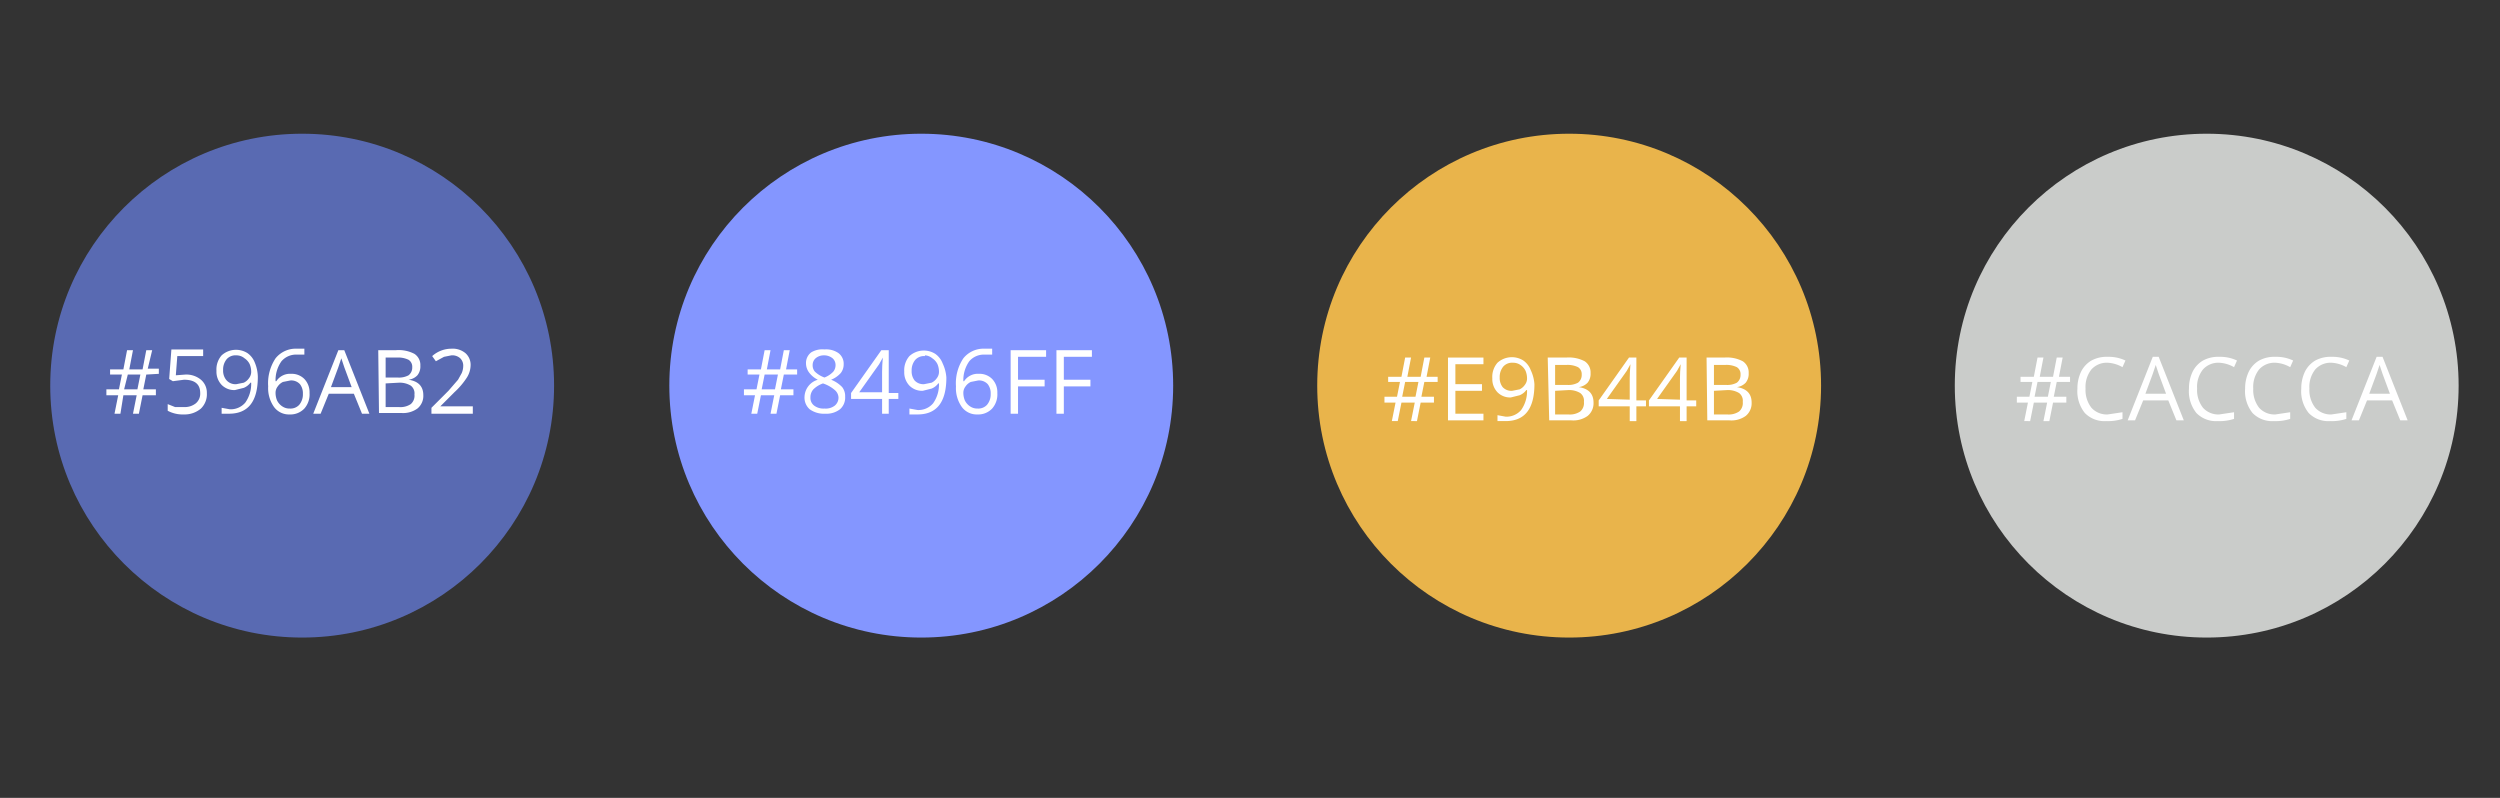 <svg id="Layer_1" data-name="Layer 1" xmlns="http://www.w3.org/2000/svg" width="4.7in" height="1.5in" viewBox="0 0 338.4 108"><rect x="0" y="0" width="338.4" height="108" fill="#333333" stroke="none"/><title>colours-loyalrescue</title><circle cx="124.7" cy="52.2" r="34.1" fill="#8496ff"/><circle cx="212.4" cy="52.2" r="34.1" fill="#e9b44b"/><circle cx="298.7" cy="52.2" r="34.1" fill="#caccca"/><path d="M106.1,50.7l-.4,2h1.7v.8h-1.8l-.5,2.5h-.8l.5-2.5H103l-.5,2.5h-.8l.5-2.5h-1.5v-.8h1.7l.4-2h-1.6v-.7h1.8l.5-2.6h.8l-.5,2.6h1.8l.5-2.6h.8l-.5,2.6h1.5v.7Zm-3,2h1.8l.4-2h-1.8Z" fill="#fff"/><path d="M111.6,47.3a2.9,2.9,0,0,1,1.9.5,1.8,1.8,0,0,1,.7,1.5,1.9,1.9,0,0,1-.4,1.2,3.5,3.5,0,0,1-1.3.9,4.2,4.2,0,0,1,1.5,1,2,2,0,0,1,.4,1.3,2.1,2.1,0,0,1-.7,1.7,3,3,0,0,1-2,.6,3.3,3.3,0,0,1-2.1-.6,2.1,2.1,0,0,1-.7-1.7,2.5,2.5,0,0,1,1.8-2.3,3.3,3.3,0,0,1-1.2-1,2.1,2.1,0,0,1-.4-1.2,1.8,1.8,0,0,1,.7-1.5A2.9,2.9,0,0,1,111.6,47.3Zm-1.9,6.5a1.3,1.3,0,0,0,.5,1.1,2.1,2.1,0,0,0,1.4.4,2,2,0,0,0,1.4-.4,1.4,1.4,0,0,0,.5-1.1,1.4,1.4,0,0,0-.5-1,4.7,4.7,0,0,0-1.6-.9,3.5,3.5,0,0,0-1.3.8A1.6,1.6,0,0,0,109.7,53.8Zm1.8-5.7a1.7,1.7,0,0,0-1.1.4,1.2,1.2,0,0,0-.4.9,1.3,1.3,0,0,0,.3.9,3.6,3.6,0,0,0,1.3.8,3.2,3.2,0,0,0,1.2-.8,1.4,1.4,0,0,0,.3-.9,1.2,1.2,0,0,0-.4-.9A1.8,1.8,0,0,0,111.5,48.1Z" fill="#fff"/><path d="M121.6,54h-1.3v2h-.9V54h-4.2v-.8l4.1-5.8h1v5.8h1.3Zm-2.2-.9V50.3q0-.8.1-1.9h0l-.5.9-2.7,3.8Z" fill="#fff"/><path d="M128.1,51.1q0,5-3.9,5h-1.1v-.8l1.1.2a2.6,2.6,0,0,0,2.1-.9,4.4,4.4,0,0,0,.8-2.7H127a2.1,2.1,0,0,1-.9.7l-1.2.3a2.4,2.4,0,0,1-1.8-.7,2.6,2.6,0,0,1-.7-1.9,2.9,2.9,0,0,1,.7-2.1,2.9,2.9,0,0,1,3.5-.3,2.8,2.8,0,0,1,1,1.3A5.3,5.3,0,0,1,128.1,51.1Zm-2.9-2.9a1.6,1.6,0,0,0-1.3.5,2.2,2.2,0,0,0-.5,1.5,2,2,0,0,0,.4,1.3,1.6,1.6,0,0,0,1.3.5l1-.2a1.8,1.8,0,0,0,.7-.6,1.4,1.4,0,0,0,.3-.8,2.7,2.7,0,0,0-.2-1.1,2,2,0,0,0-.7-.8A1.7,1.7,0,0,0,125.2,48.1Z" fill="#fff"/><path d="M129.4,52.3a6.1,6.1,0,0,1,1-3.8,3.5,3.5,0,0,1,2.9-1.3h1v.8h-1a2.6,2.6,0,0,0-2.1.9,4.4,4.4,0,0,0-.8,2.7h.1a2.2,2.2,0,0,1,2-1,2.4,2.4,0,0,1,1.8.7,2.6,2.6,0,0,1,.7,1.9,2.9,2.9,0,0,1-.7,2.1,2.6,2.6,0,0,1-2,.8,2.5,2.5,0,0,1-2.1-1A4.4,4.4,0,0,1,129.4,52.3Zm2.9,3a1.6,1.6,0,0,0,1.3-.5,2.2,2.2,0,0,0,.5-1.5,2,2,0,0,0-.4-1.3,1.6,1.6,0,0,0-1.3-.5l-1,.2a1.8,1.8,0,0,0-.7.6,1.4,1.4,0,0,0-.3.8,2.7,2.7,0,0,0,.2,1.1,2,2,0,0,0,.7.8A1.7,1.7,0,0,0,132.3,55.3Z" fill="#fff"/><path d="M137.8,56h-1V47.4h4.8v.9h-3.8v3.1h3.6v.9h-3.6Z" fill="#fff"/><path d="M144,56h-1V47.4h4.8v.9H144v3.1h3.6v.9H144Z" fill="#fff"/><path d="M278.4,51.7l-.4,2h1.7v.8h-1.8l-.5,2.5h-.8l.5-2.5h-1.8l-.5,2.5H274l.5-2.5H273v-.8h1.7l.4-2h-1.6v-.7h1.8l.5-2.6h.8l-.5,2.6h1.8l.5-2.6h.8l-.5,2.6h1.5v.7Zm-3,2h1.8l.4-2h-1.8Z" fill="#fff"/><path d="M285.3,49.1a2.8,2.8,0,0,0-2.2.9,3.8,3.8,0,0,0-.8,2.6,3.9,3.9,0,0,0,.8,2.6,2.8,2.8,0,0,0,2.2.9l2-.3v.9a6.3,6.3,0,0,1-2.2.3,3.7,3.7,0,0,1-2.9-1.1,4.7,4.7,0,0,1-1-3.3,5.2,5.2,0,0,1,.5-2.3,3.6,3.6,0,0,1,1.4-1.5,4.3,4.3,0,0,1,2.2-.5,5.3,5.3,0,0,1,2.4.5l-.4.9A4.5,4.5,0,0,0,285.3,49.1Z" fill="#fff"/><path d="M294.6,56.9l-1.1-2.7h-3.4L289,56.9h-1l3.4-8.6h.8l3.4,8.6Zm-1.4-3.6-1-2.7-.4-1.2-.4,1.2-1,2.7Z" fill="#fff"/><path d="M300.4,49.1a2.8,2.8,0,0,0-2.2.9,3.8,3.8,0,0,0-.8,2.6,3.9,3.9,0,0,0,.8,2.6,2.8,2.8,0,0,0,2.2.9l2-.3v.9a6.3,6.3,0,0,1-2.2.3,3.7,3.7,0,0,1-2.9-1.1,4.7,4.7,0,0,1-1-3.3,5.2,5.2,0,0,1,.5-2.3,3.6,3.6,0,0,1,1.4-1.5,4.3,4.3,0,0,1,2.2-.5,5.3,5.3,0,0,1,2.4.5l-.4.9A4.5,4.5,0,0,0,300.4,49.1Z" fill="#fff"/><path d="M308,49.1a2.8,2.8,0,0,0-2.2.9,3.8,3.8,0,0,0-.8,2.6,3.9,3.9,0,0,0,.8,2.6,2.8,2.8,0,0,0,2.2.9l2-.3v.9a6.3,6.3,0,0,1-2.2.3,3.7,3.7,0,0,1-2.9-1.1,4.7,4.7,0,0,1-1-3.3,5.2,5.2,0,0,1,.5-2.3,3.6,3.6,0,0,1,1.4-1.5,4.3,4.3,0,0,1,2.2-.5,5.3,5.3,0,0,1,2.4.5l-.4.9A4.5,4.5,0,0,0,308,49.1Z" fill="#fff"/><path d="M315.6,49.1a2.8,2.8,0,0,0-2.2.9,3.8,3.8,0,0,0-.8,2.6,3.9,3.9,0,0,0,.8,2.6,2.8,2.8,0,0,0,2.2.9l2-.3v.9a6.3,6.3,0,0,1-2.2.3,3.7,3.7,0,0,1-2.9-1.1,4.7,4.7,0,0,1-1-3.3,5.2,5.2,0,0,1,.5-2.3,3.6,3.6,0,0,1,1.4-1.5,4.3,4.3,0,0,1,2.2-.5,5.3,5.3,0,0,1,2.4.5l-.4.9A4.5,4.5,0,0,0,315.6,49.1Z" fill="#fff"/><path d="M324.9,56.9l-1.1-2.7h-3.4l-1.1,2.7h-1l3.4-8.6h.8l3.4,8.6Zm-1.4-3.6-1-2.7-.4-1.2-.4,1.2-1,2.7Z" fill="#fff"/><path d="M192.8,51.7l-.4,2h1.7v.8h-1.8l-.5,2.5H191l.5-2.5h-1.8l-.5,2.5h-.8l.5-2.5h-1.5v-.8h1.7l.4-2h-1.6v-.7h1.8l.5-2.6h.8l-.5,2.6h1.8l.5-2.6h.8l-.5,2.6h1.5v.7Zm-3,2h1.8l.4-2h-1.8Z" fill="#fff"/><path d="M200.8,56.9H196V48.4h4.8v.9H197V52h3.6v.9H197V56h3.8Z" fill="#fff"/><path d="M207.7,52q0,5-3.9,5h-1.1v-.8l1.1.2a2.6,2.6,0,0,0,2.1-.9,4.4,4.4,0,0,0,.8-2.7h-.1a2.1,2.1,0,0,1-.9.7l-1.2.3a2.4,2.4,0,0,1-1.8-.7,2.6,2.6,0,0,1-.7-1.9,2.9,2.9,0,0,1,.7-2.1,2.9,2.9,0,0,1,3.5-.3,2.8,2.8,0,0,1,1,1.3A5.3,5.3,0,0,1,207.7,52Zm-2.9-2.9a1.6,1.6,0,0,0-1.3.5,2.2,2.2,0,0,0-.5,1.5,2,2,0,0,0,.4,1.3,1.6,1.6,0,0,0,1.3.5l1-.2a1.8,1.8,0,0,0,.7-.6,1.4,1.4,0,0,0,.3-.8,2.7,2.7,0,0,0-.2-1.1,2,2,0,0,0-.7-.8A1.7,1.7,0,0,0,204.8,49.1Z" fill="#fff"/><path d="M209.5,48.4H212a4.6,4.6,0,0,1,2.5.5,1.8,1.8,0,0,1,.8,1.6,1.9,1.9,0,0,1-.4,1.3,2,2,0,0,1-1.2.6h0q2,.3,2,2.1a2.2,2.2,0,0,1-.8,1.8,3.3,3.3,0,0,1-2.2.6h-3Zm1,3.7h1.6a2.7,2.7,0,0,0,1.5-.3,1.3,1.3,0,0,0,.5-1.1,1.1,1.1,0,0,0-.5-1,3.2,3.2,0,0,0-1.6-.3h-1.5Zm0,.8v3.2h1.8a2.5,2.5,0,0,0,1.6-.4,1.5,1.5,0,0,0,.5-1.3,1.3,1.3,0,0,0-.5-1.2,2.9,2.9,0,0,0-1.6-.4Z" fill="#fff"/><path d="M222.8,55h-1.3v2h-.9V55h-4.2v-.8l4.1-5.8h1v5.8h1.3Zm-2.2-.9V51.2q0-.8.1-1.9h0l-.5.9-2.7,3.8Z" fill="#fff"/><path d="M229.6,55h-1.3v2h-.9V55h-4.2v-.8l4.1-5.8h1v5.8h1.3Zm-2.2-.9V51.2q0-.8.1-1.9h0l-.5.9-2.7,3.8Z" fill="#fff"/><path d="M231,48.4h2.4a4.6,4.6,0,0,1,2.5.5,1.8,1.8,0,0,1,.8,1.6,1.9,1.9,0,0,1-.4,1.3,2,2,0,0,1-1.2.6h0q2,.3,2,2.1a2.2,2.2,0,0,1-.8,1.8,3.3,3.3,0,0,1-2.2.6h-3Zm1,3.7h1.6a2.7,2.7,0,0,0,1.5-.3,1.3,1.3,0,0,0,.5-1.1,1.1,1.1,0,0,0-.5-1,3.2,3.2,0,0,0-1.6-.3H232Zm0,.8v3.2h1.8a2.5,2.5,0,0,0,1.6-.4,1.5,1.5,0,0,0,.5-1.3,1.3,1.3,0,0,0-.5-1.2,2.9,2.9,0,0,0-1.6-.4Z" fill="#fff"/><circle cx="40.9" cy="52.2" r="34.1" fill="#596ab2"/><path d="M19.8,50.7l-.4,2h1.7v.8H19.3L18.8,56H18l.5-2.5H16.7L16.3,56h-.8l.5-2.5H14.4v-.8h1.7l.4-2H14.9v-.7h1.8l.5-2.6h.8l-.5,2.6h1.8l.5-2.6h.8L20,49.9h1.5v.7Zm-3,2h1.8l.4-2H17.3Z" fill="#fff"/><path d="M25.1,50.7a3.1,3.1,0,0,1,2.1.7,2.3,2.3,0,0,1,.8,1.8,2.7,2.7,0,0,1-.8,2.1,3.4,3.4,0,0,1-2.3.8,4.3,4.3,0,0,1-2.2-.5v-.9l1,.4h1.2a2.4,2.4,0,0,0,1.6-.5,1.7,1.7,0,0,0,.6-1.4q0-1.8-2.2-1.8l-1.5.2-.5-.3.3-4h4.3v.9H24l-.2,2.6Z" fill="#fff"/><path d="M34.9,51q0,5-3.9,5H30v-.8l1.1.2a2.6,2.6,0,0,0,2.1-.9,4.4,4.4,0,0,0,.8-2.7h-.1a2.1,2.1,0,0,1-.9.7l-1.2.3a2.4,2.4,0,0,1-1.8-.7,2.6,2.6,0,0,1-.7-1.9,2.9,2.9,0,0,1,.7-2.1,2.9,2.9,0,0,1,3.5-.3,2.8,2.8,0,0,1,1,1.3A5.3,5.3,0,0,1,34.9,51ZM32,48.1a1.6,1.6,0,0,0-1.3.5,2.2,2.2,0,0,0-.5,1.5,2,2,0,0,0,.4,1.3A1.6,1.6,0,0,0,32,52l1-.2a1.8,1.8,0,0,0,.7-.6,1.4,1.4,0,0,0,.3-.8,2.7,2.7,0,0,0-.2-1.1,2,2,0,0,0-.7-.8A1.7,1.7,0,0,0,32,48.1Z" fill="#fff"/><path d="M36.3,52.3a6.1,6.1,0,0,1,1-3.8,3.5,3.5,0,0,1,2.9-1.3h1v.8h-1a2.6,2.6,0,0,0-2.1.9,4.4,4.4,0,0,0-.8,2.7h.1a2.2,2.2,0,0,1,2-1,2.4,2.4,0,0,1,1.8.7,2.6,2.6,0,0,1,.7,1.9,2.9,2.9,0,0,1-.7,2.1,2.6,2.6,0,0,1-2,.8,2.5,2.5,0,0,1-2.1-1A4.4,4.4,0,0,1,36.3,52.3Zm2.9,3a1.6,1.6,0,0,0,1.3-.5,2.2,2.2,0,0,0,.5-1.5,2,2,0,0,0-.4-1.3,1.6,1.6,0,0,0-1.3-.5l-1,.2a1.8,1.8,0,0,0-.7.6,1.4,1.4,0,0,0-.3.8,2.7,2.7,0,0,0,.2,1.1,2,2,0,0,0,.7.8A1.7,1.7,0,0,0,39.1,55.3Z" fill="#fff"/><path d="M49,56l-1.1-2.7H44.5L43.4,56h-1l3.4-8.6h.8L50,56Zm-1.4-3.6-1-2.7-.4-1.2-.4,1.2-1,2.7Z" fill="#fff"/><path d="M51.2,47.4h2.4a4.6,4.6,0,0,1,2.5.5,1.8,1.8,0,0,1,.8,1.6,1.9,1.9,0,0,1-.4,1.3,2,2,0,0,1-1.2.6h0q2,.3,2,2.1a2.2,2.2,0,0,1-.8,1.8,3.3,3.3,0,0,1-2.2.6h-3Zm1,3.7h1.6a2.7,2.7,0,0,0,1.5-.3,1.3,1.3,0,0,0,.5-1.1,1.1,1.1,0,0,0-.5-1,3.2,3.2,0,0,0-1.6-.3H52.2Zm0,.8v3.2H54a2.5,2.5,0,0,0,1.6-.4,1.5,1.5,0,0,0,.5-1.3,1.3,1.3,0,0,0-.5-1.2,2.9,2.9,0,0,0-1.6-.4Z" fill="#fff"/><path d="M64,56H58.4v-.8l2.3-2.3L62,51.4l.5-.9a2.5,2.5,0,0,0,.2-.9,1.4,1.4,0,0,0-.4-1.1,1.6,1.6,0,0,0-1.2-.4l-1,.2-1.1.6-.5-.7a3.9,3.9,0,0,1,2.6-1,2.7,2.7,0,0,1,1.9.6,2.1,2.1,0,0,1,.7,1.7,3.2,3.2,0,0,1-.5,1.6,10.2,10.2,0,0,1-1.7,2L59.6,55H64Z" fill="#fff"/></svg>